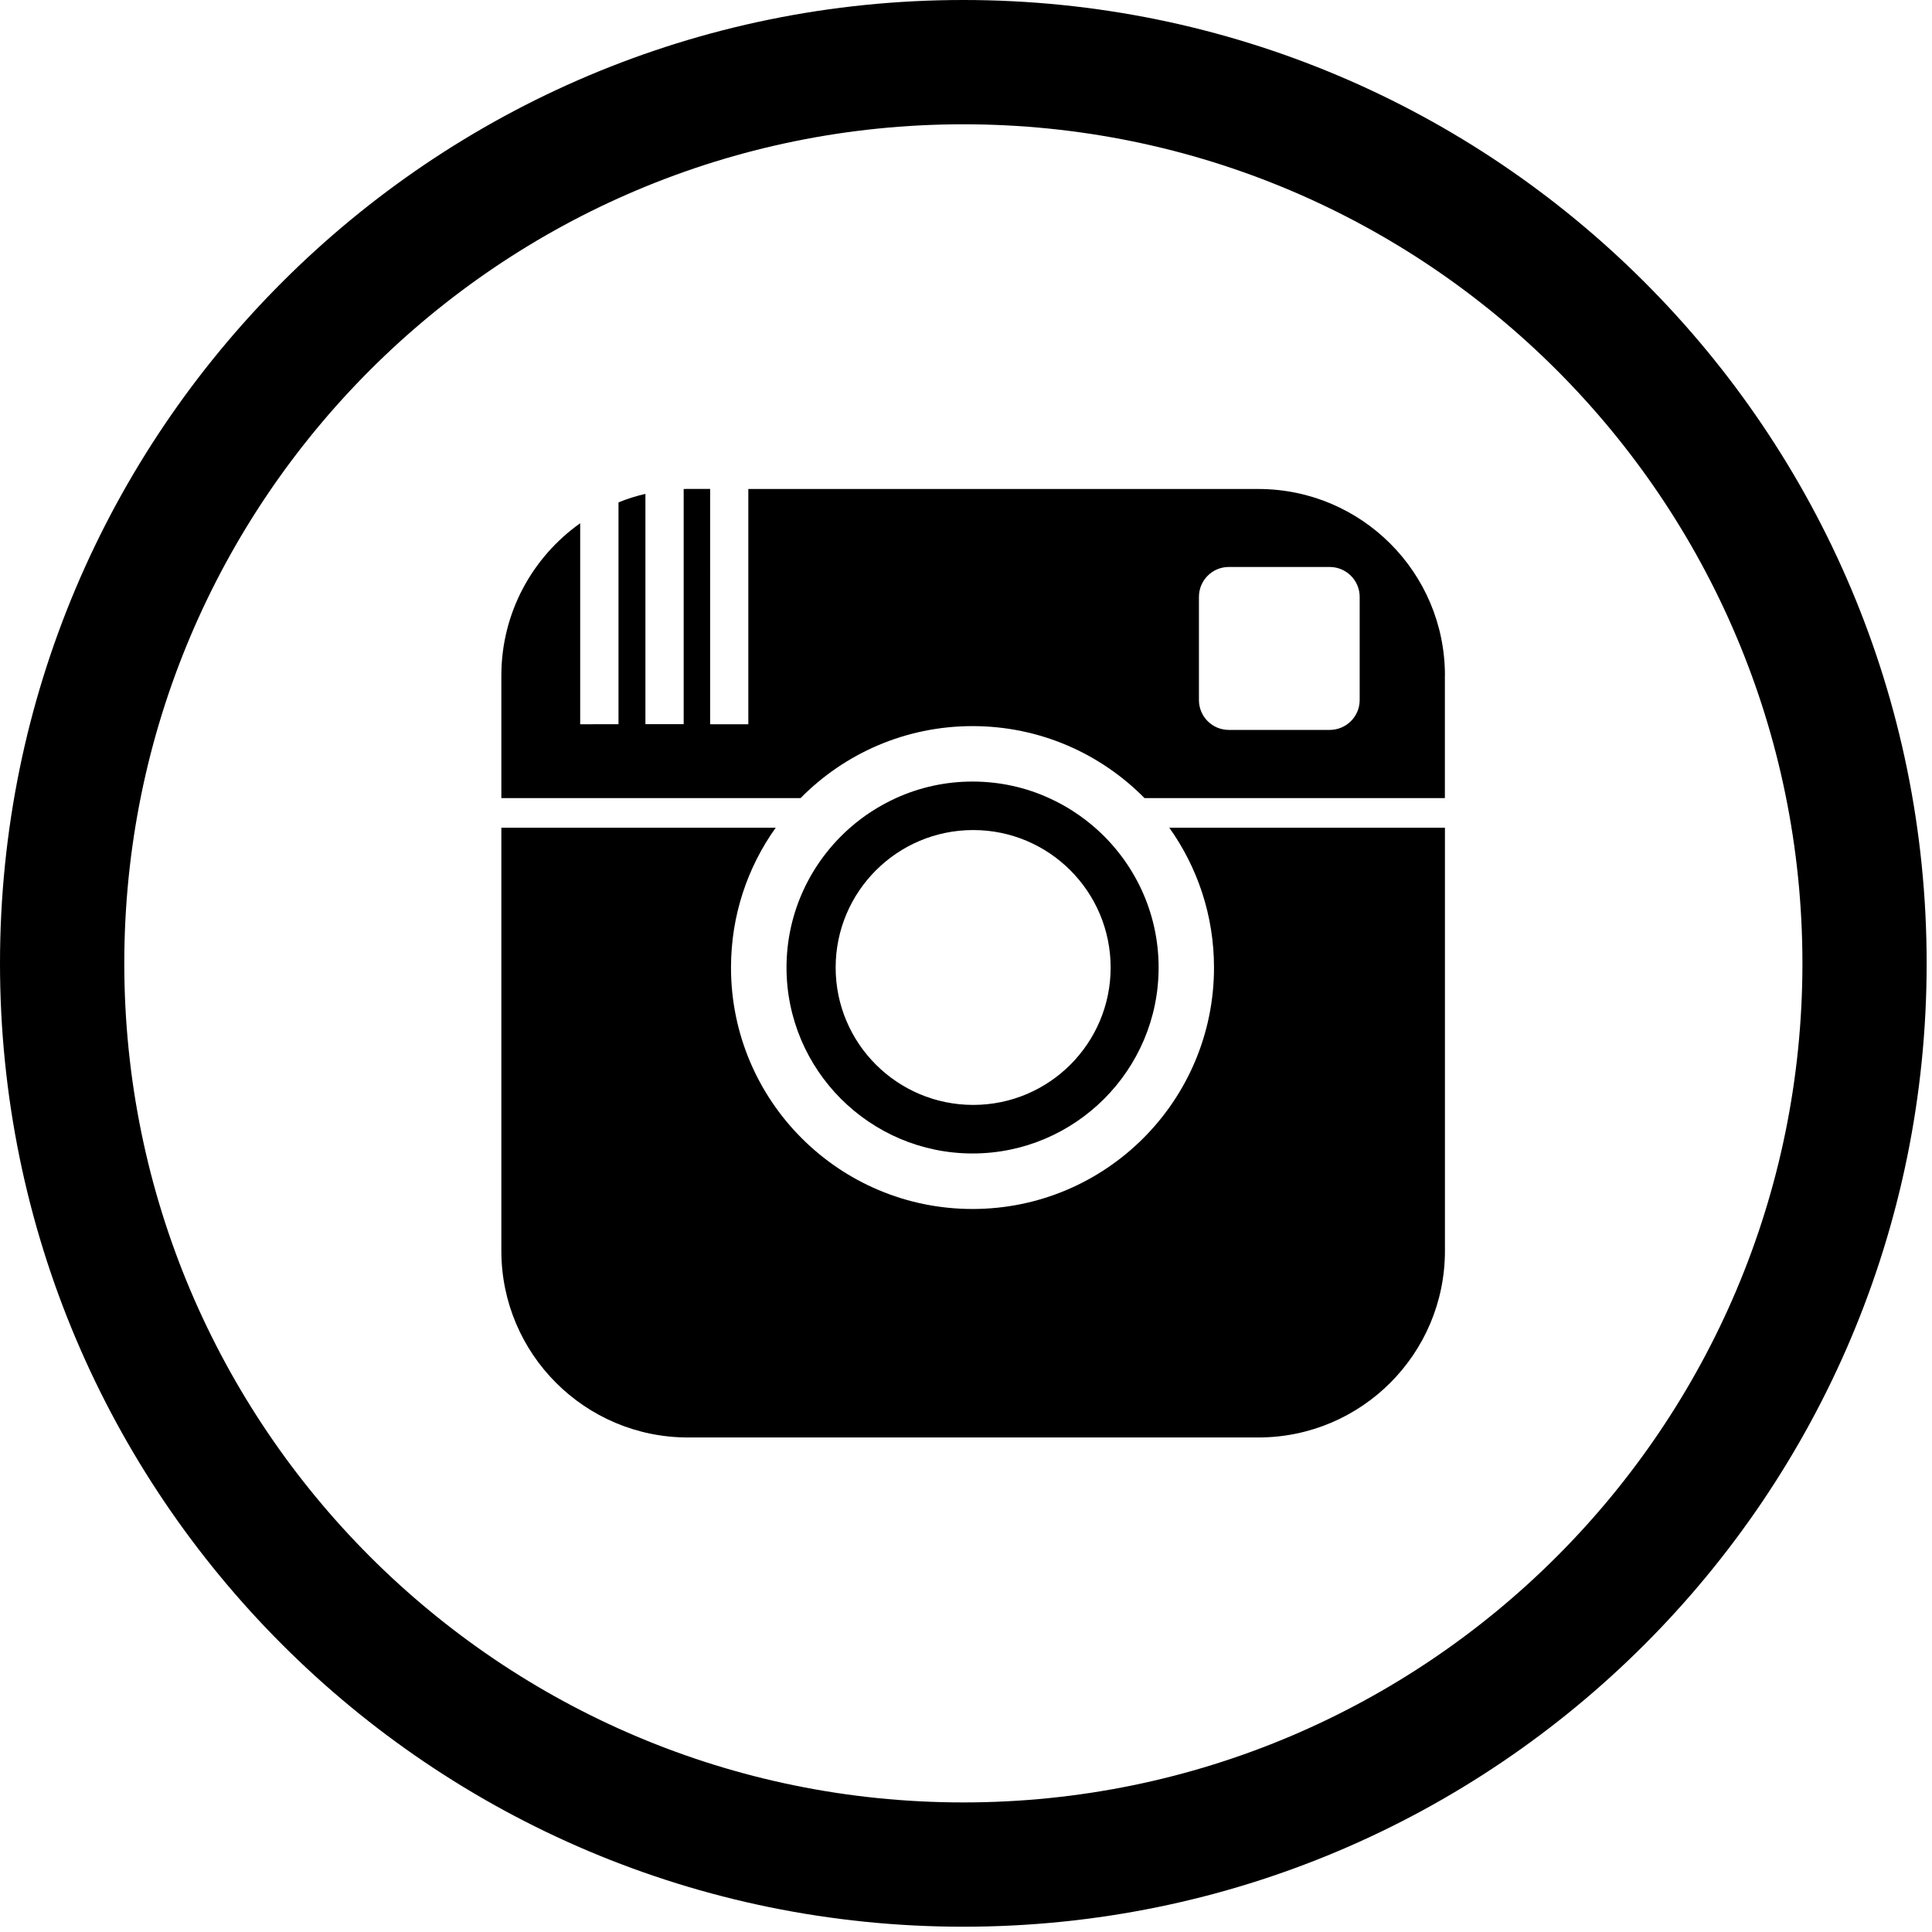 <?xml version="1.0" encoding="utf-8"?>
<!-- Generator: Adobe Illustrator 16.0.0, SVG Export Plug-In . SVG Version: 6.00 Build 0)  -->
<!DOCTYPE svg PUBLIC "-//W3C//DTD SVG 1.1 Basic//EN" "http://www.w3.org/Graphics/SVG/1.1/DTD/svg11-basic.dtd">
<svg version="1.1" baseProfile="basic" id="Layer_1" xmlns:x="http://ns.adobe.com/Extensibility/1.0/" xmlns:i="http://ns.adobe.com/AdobeIllustrator/10.0/" xmlns:graph="http://ns.adobe.com/Graphs/1.0/"
	 xmlns="http://www.w3.org/2000/svg" xmlns:xlink="http://www.w3.org/1999/xlink" x="0px" y="0px" width="30px" height="30px"
	 viewBox="0 0 30 30" xml:space="preserve">
<path d="M14.959,0C6.697,0,0,6.697,0,14.959c0,8.261,6.697,14.959,14.959,14.959c8.261,0,14.958-6.698,14.958-14.959
	C29.918,6.697,23.221,0,14.959,0z M14.959,27.988c-7.196,0-13.029-5.834-13.029-13.029c0-7.196,5.833-13.029,13.029-13.029
	c7.195,0,13.029,5.833,13.029,13.029C27.988,22.154,22.154,27.988,14.959,27.988z"/>
<path d="M15.102,11.275c1.045,0,1.99,0.428,2.67,1.118h4.664V10.49h0.001c0-1.601-1.298-2.897-2.898-2.897H11.62v3.653h-0.593V7.592
	h-0.344c-0.023,0-0.044,0.001-0.067,0.001v3.652h-0.594V7.669C9.877,7.702,9.738,7.746,9.604,7.801v3.445H9.009V8.125
	C8.269,8.65,7.785,9.513,7.785,10.49v1.903h4.646C13.111,11.703,14.056,11.275,15.102,11.275z M18.617,9.268
	c0-0.256,0.207-0.464,0.464-0.464h1.566c0.257,0,0.466,0.208,0.466,0.464v1.602c0,0.257-0.209,0.464-0.466,0.464h-1.566
	c-0.257,0-0.464-0.208-0.464-0.464V9.268z"/>
<path d="M17.004,12.853c-0.213-0.186-0.451-0.341-0.711-0.459c-0.362-0.166-0.767-0.258-1.191-0.258
	c-0.425,0-0.828,0.092-1.192,0.258c-0.259,0.119-0.499,0.273-0.71,0.459c-0.604,0.529-0.987,1.307-0.987,2.171
	c0,1.592,1.296,2.887,2.889,2.887c1.592,0,2.889-1.295,2.889-2.887C17.991,14.159,17.608,13.382,17.004,12.853z M15.112,17.157
	c-1.179,0-2.136-0.955-2.136-2.133c0-1.18,0.957-2.135,2.136-2.135c1.178,0,2.134,0.956,2.134,2.135
	C17.246,16.202,16.29,17.157,15.112,17.157z"/>
<path d="M10.683,22.321h8.856c1.601,0,2.898-1.298,2.898-2.898v-6.57h-4.28c0.436,0.612,0.694,1.361,0.694,2.171
	c0,2.07-1.679,3.749-3.75,3.749s-3.75-1.679-3.75-3.749c0-0.81,0.257-1.559,0.694-2.171H7.785v6.57
	C7.785,21.023,9.083,22.321,10.683,22.321z"/>
</svg>
